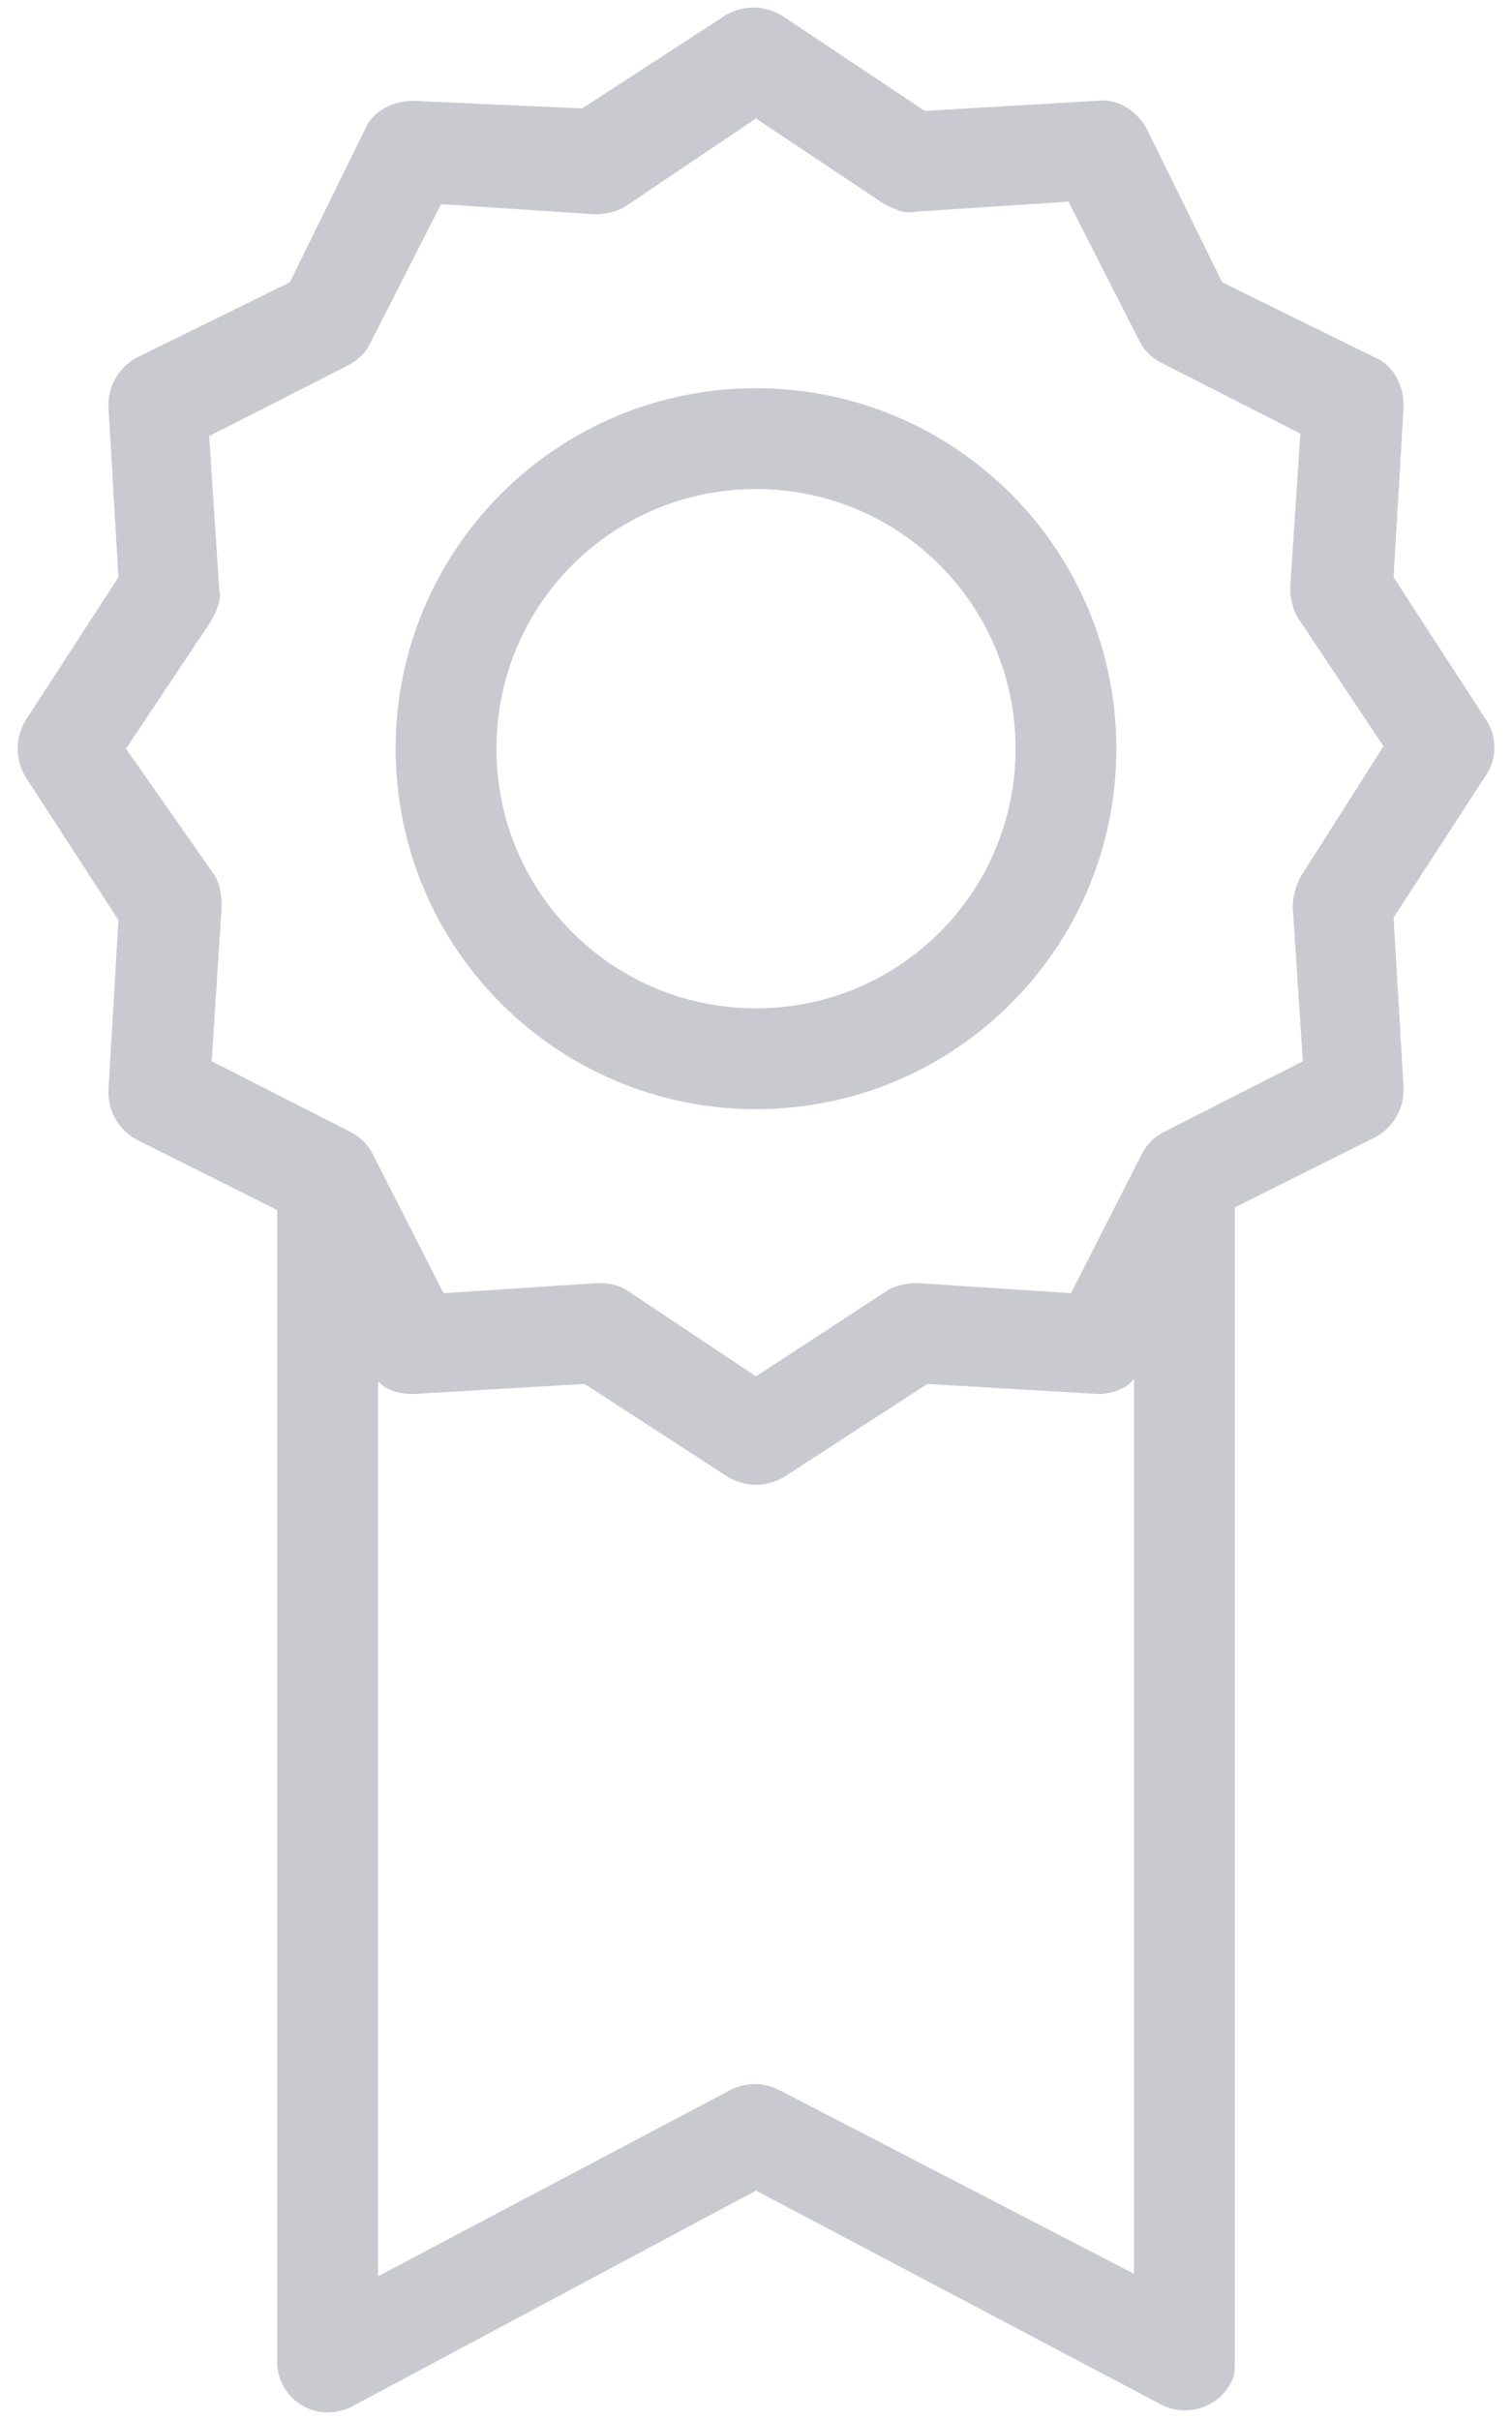 <?xml version="1.0" encoding="UTF-8"?>
<svg width="60px" height="96px" viewBox="0 0 60 96" version="1.1" xmlns="http://www.w3.org/2000/svg" xmlns:xlink="http://www.w3.org/1999/xlink">
    <!-- Generator: Sketch 46.2 (44496) - http://www.bohemiancoding.com/sketch -->
    <title>noun_1240775_cc copy</title>
    <desc>Created with Sketch.</desc>
    <defs></defs>
    <g id="Page-1" stroke="none" stroke-width="1" fill="none" fill-rule="evenodd">
        <g id="noun_1240775_cc-copy" fill-rule="nonzero" fill="#C9C9D0">
            <path d="M59,28.6 L55.3,22.9 L55.7,16.1 C55.7,15.3 55.3,14.5 54.6,14.2 L48.5,11.2 L45.5,5.1 C45.1,4.4 44.4,3.9 43.5,4 L36.7,4.4 L31,0.6 C30.3,0.2 29.5,0.2 28.8,0.6 L23.1,4.3 L16.4,4 C15.6,4 14.8,4.4 14.5,5.1 L11.5,11.2 L5.4,14.2 C4.7,14.6 4.3,15.3 4.3,16.1 L4.7,22.9 L1,28.6 C0.6,29.3 0.6,30.1 1,30.8 L4.7,36.5 L4.3,43.3 C4.3,44.1 4.7,44.8 5.4,45.2 L11,48 L11,93.7 C11,94.8 11.9,95.7 13,95.7 C13.3,95.7 13.7,95.6 13.9,95.5 L30,86.9 L46.1,95.4 C47.1,95.9 48.3,95.5 48.8,94.6 C49,94.3 49,94 49,93.7 L49,47.9 L54.6,45.1 C55.3,44.7 55.7,44 55.7,43.2 L55.3,36.4 L59,30.7 C59.4,30.1 59.4,29.2 59,28.6 Z M30.9,82.9 C30.3,82.6 29.6,82.6 29,82.9 L15,90.3 L15,54.8 C15.4,55.2 15.9,55.3 16.4,55.3 L23.2,54.9 L28.9,58.6 C29.6,59 30.4,59 31.1,58.6 L36.8,54.9 L43.6,55.3 C44.1,55.3 44.7,55.1 45,54.7 L45,90.2 L30.9,82.9 Z M51.6,34.8 C51.4,35.2 51.3,35.6 51.3,36 L51.7,42.1 L46.2,44.9 C45.8,45.1 45.5,45.4 45.3,45.8 L42.5,51.3 L36.4,50.9 C36,50.9 35.5,51 35.2,51.2 L30,54.6 L24.9,51.2 C24.6,51 24.2,50.9 23.8,50.9 L23.7,50.9 L17.6,51.3 L14.8,45.8 C14.6,45.4 14.3,45.1 13.9,44.9 L8.4,42.1 L8.8,35.9 C8.8,35.5 8.7,35 8.5,34.7 L5,29.7 L8.4,24.6 C8.6,24.2 8.8,23.8 8.7,23.4 L8.3,17.3 L13.8,14.5 C14.2,14.3 14.5,14 14.7,13.6 L17.5,8.1 L23.6,8.5 C24,8.5 24.5,8.4 24.8,8.2 L30,4.7 L35.1,8.1 C35.5,8.3 35.9,8.5 36.3,8.4 L42.4,8 L45.2,13.5 C45.4,13.9 45.7,14.2 46.1,14.4 L51.6,17.2 L51.2,23.3 C51.2,23.7 51.3,24.2 51.5,24.5 L54.9,29.6 L51.6,34.8 Z" id="Shape"></path>
            <path d="M30,15.4 C22.1,15.4 15.7,21.8 15.7,29.7 C15.7,37.6 22.1,44 30,44 C37.9,44 44.3,37.6 44.3,29.7 C44.3,21.8 37.9,15.4 30,15.4 Z M30,40 C24.3,40 19.7,35.4 19.7,29.7 C19.7,24 24.3,19.4 30,19.4 C35.7,19.4 40.3,24 40.3,29.7 L40.3,29.7 C40.3,35.4 35.7,40 30,40 Z" id="Shape"></path>
        </g>
    </g>
</svg>
